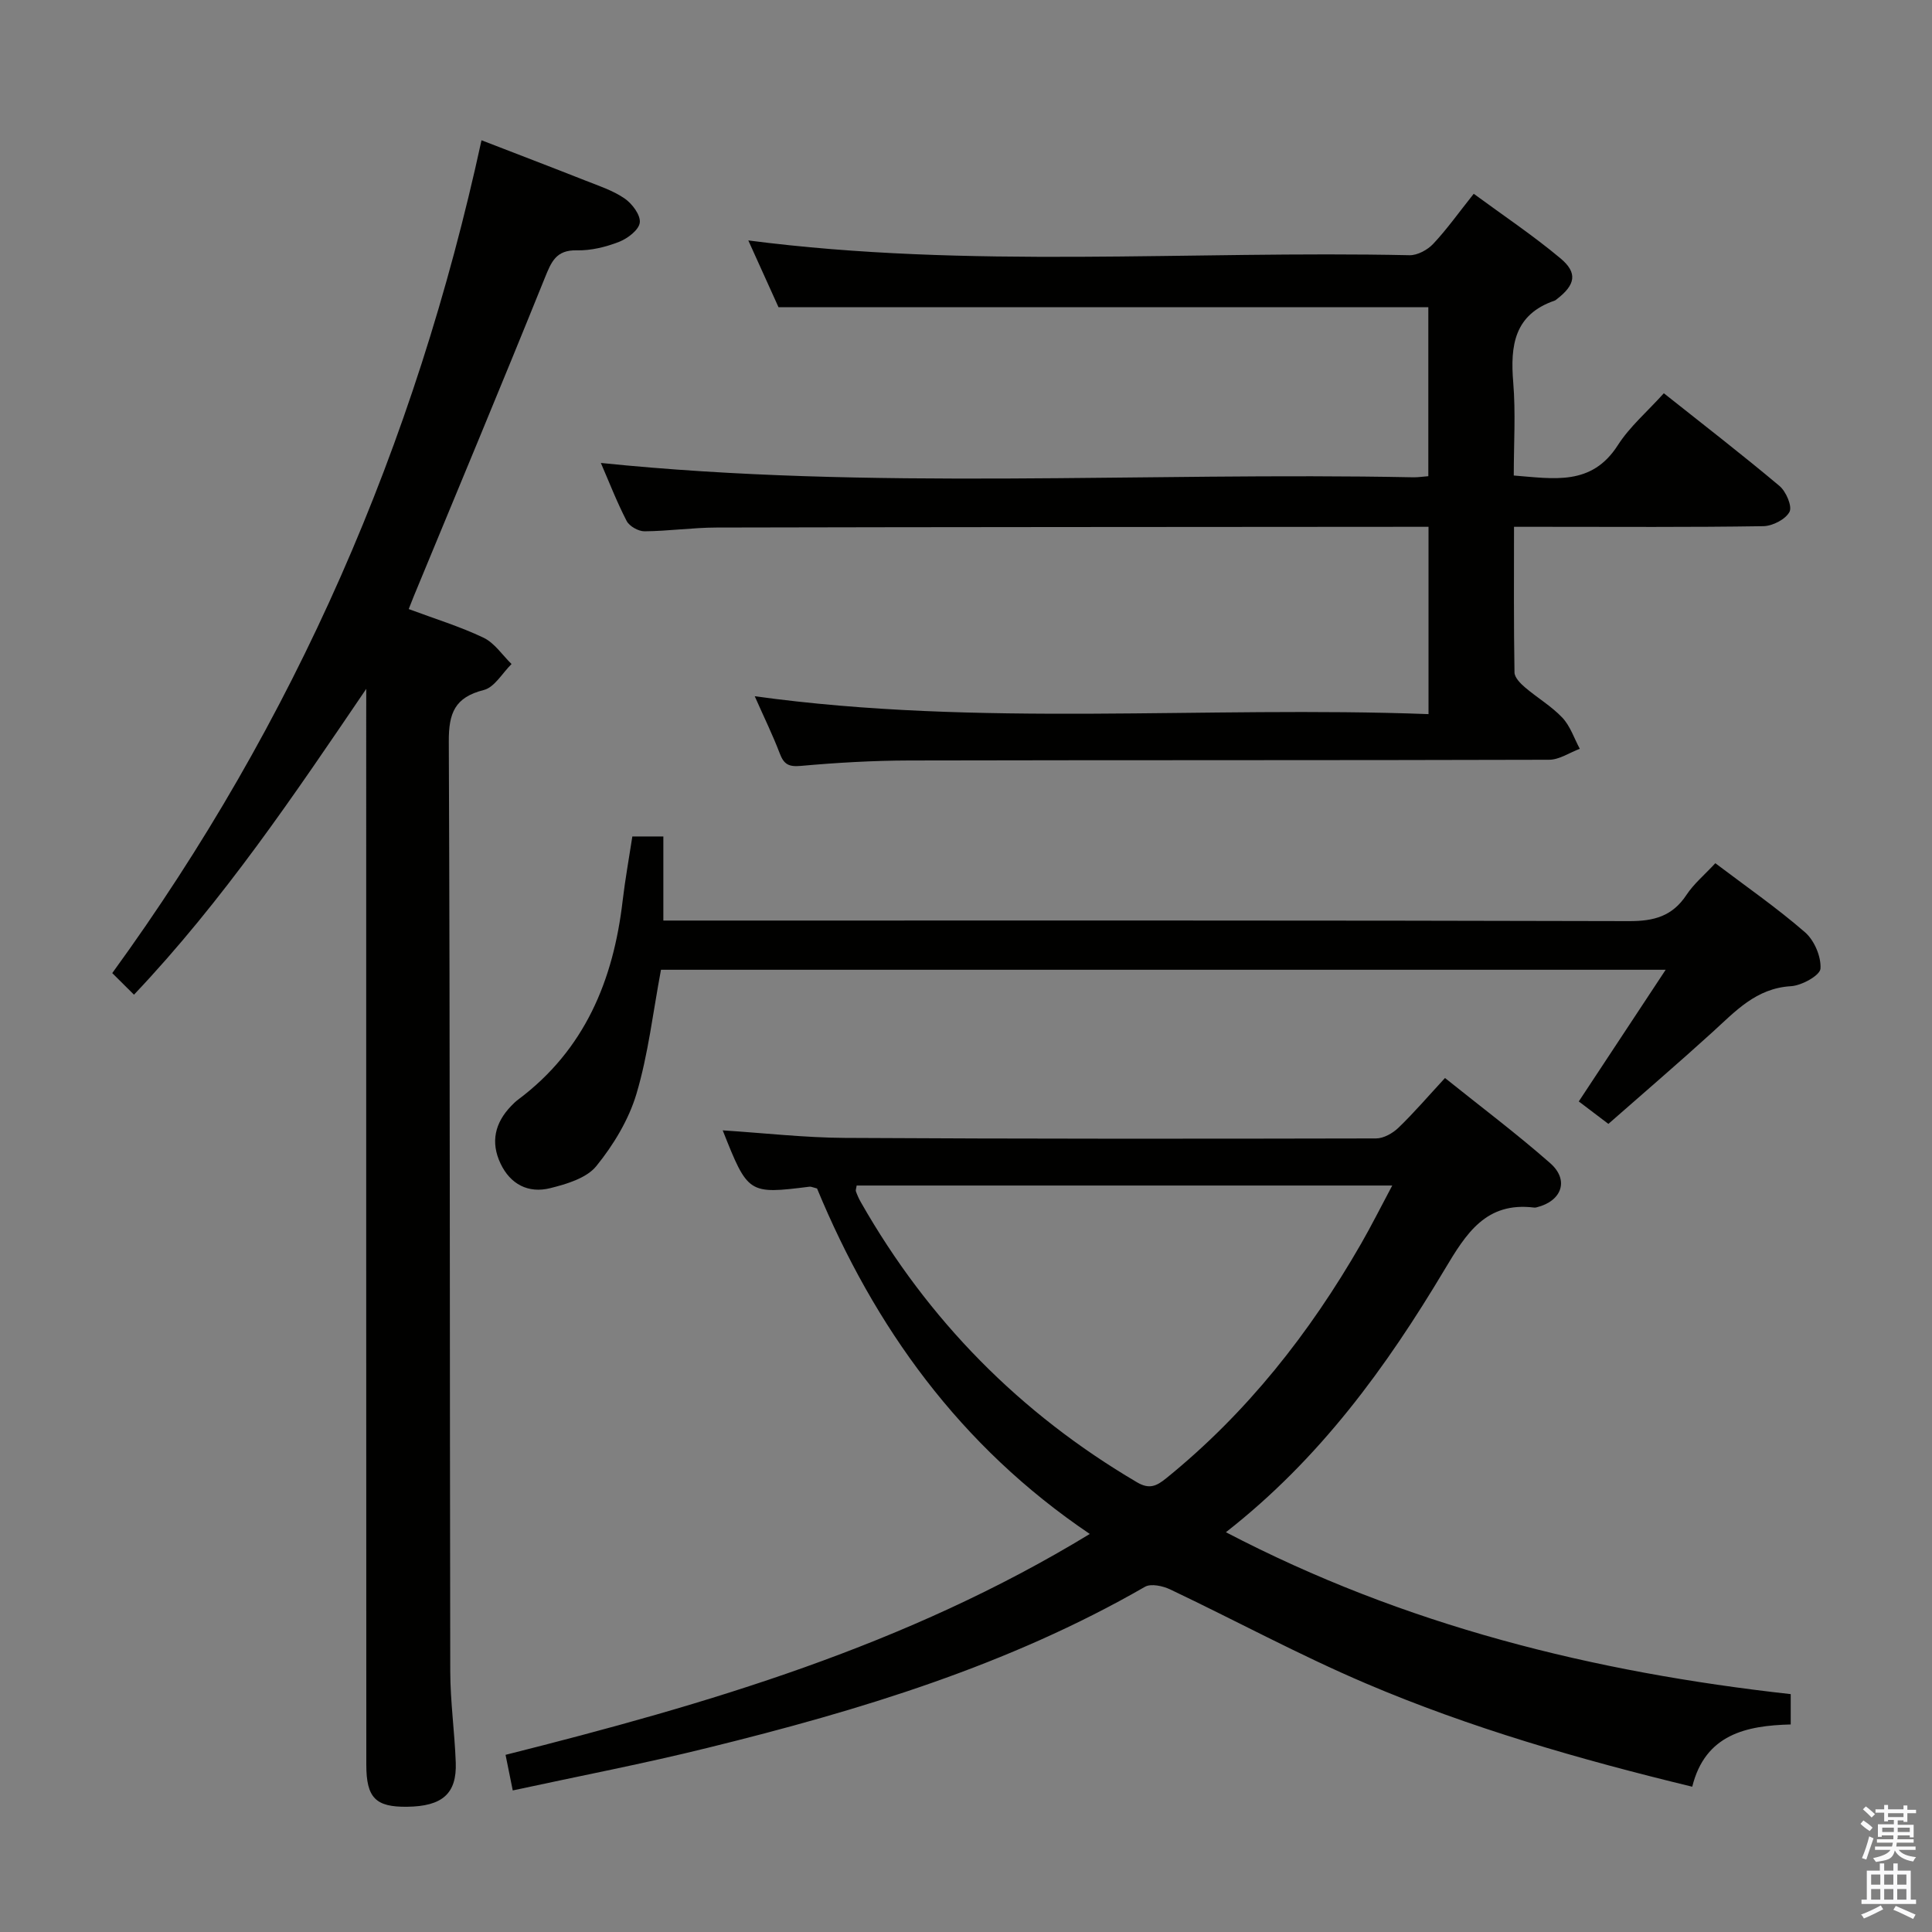 <svg enable-background="new 0 0 400 400" viewBox="0 0 400 400" xmlns="http://www.w3.org/2000/svg"><rect x="0" y="0" width="400" height="400" fill="#808080" stroke="none"/><path d="m385.2 377.6.6-.7c.6.4 1.3.9 1.9 1.5l-.6.7c-.8-.5-1.4-1-1.9-1.5zm.3 7.1c.6-1.4 1.1-2.9 1.5-4.5.3.1.6.3.9.4-.5 1.4-1 2.9-1.5 4.4zm.2-10.1.6-.6c.7.5 1.3 1.1 1.9 1.6l-.7.7c-.6-.6-1.2-1.2-1.8-1.7zm8.4-.8h.8v.9h1.8v.7h-1.8v1.8h-.8v-.3h-1.2v.9h3.3v2.6h-.8v-.4h-2.5c0 .3 0 .6-.1.8h3.4v.7h-3.5c0 .3-.1.6-.1.8h4v.7h-3.5c.7.9 1.9 1.3 3.6 1.5-.2.2-.4.5-.6.9-1.9-.3-3.2-1.1-3.8-2.3-.5 2.1-1.8 2-3.9 2.4-.2-.3-.4-.5-.6-.8 1.9-.4 3.1-.9 3.6-1.7h-3.2v-.7h3.5c.1-.2.1-.5.2-.8h-3.3v-.7h3.4c0-.2 0-.5 0-.8h-2.4v.3h-.8v-2.6h3.3v-.9h-1.2v.3h-.8v-1.8h-1.8v-.7h1.8v-.9h.8v.9h3.2zm-4.4 5.5h2.4c0-.3 0-.6 0-.9h-2.4zm1.2-3.1h3.2v-.8h-3.2zm4.4 2.2h-2.4v.9h2.5v-.9z" fill="#fafafb"/><path d="m389.2 385.8h.9v1.5h1.9v-1.5h.9v1.5h2.7v6h1.1v.9h-11.3v-.9h1.1v-6h2.7zm.2 8.7.5.8c-1.2.6-2.5 1.3-4 1.9-.2-.3-.3-.6-.6-.8 1.6-.6 3-1.3 4.1-1.9zm-2-4.3h1.9v-2.1h-1.9zm0 3.1h1.9v-2.2h-1.9zm2.7-3.1h1.9v-2.1h-1.9zm0 3.1h1.9v-2.2h-1.9zm2.4 1.3c1.4.6 2.7 1.2 4.1 1.8l-.5.9c-1.5-.7-2.8-1.4-4.1-1.9zm2.2-6.5h-1.9v2.1h1.9zm-1.9 5.2h1.9v-2.2h-1.9z" fill="#fafafb"/><g fill="#010100"><path d="m106.16 370.69c-.59-2.93-1.01-4.98-1.49-7.37 41.94-10.55 82.96-22.59 120.96-45.73-26.96-18.2-44.62-42.91-56.47-71.53-.92-.23-1.24-.41-1.54-.37-12.67 1.58-12.76 1.53-17.99-11.66 8.56.55 16.92 1.51 25.29 1.56 36.66.21 73.32.19 109.97.11 1.57 0 3.46-1.07 4.64-2.21 3.21-3.09 6.13-6.5 9.64-10.3 7.4 5.94 14.82 11.51 21.77 17.62 4 3.5 2.43 7.86-2.78 9.15-.16.04-.33.08-.49.06-10.03-1.26-14.12 5.36-18.57 12.81-12.07 20.21-25.82 39.19-45.29 54.4 37 19.33 76.13 28.99 116.94 33.52v6.28c-9.12.24-17.69 1.99-20.39 12.89-23.3-5.65-45.94-12.16-67.63-21.41-13.74-5.86-26.93-13.01-40.44-19.43-1.53-.73-3.99-1.27-5.24-.55-28.24 16.26-59.03 25.58-90.37 33.3-13.2 3.28-26.56 5.84-40.52 8.86zm71.2-125.24c-.08.6-.25.96-.15 1.22.28.77.62 1.54 1.03 2.25 13.89 24.41 32.94 43.72 57.16 57.97 2.59 1.53 4.08.77 6.1-.87 16.65-13.49 29.64-30 40.27-48.47 2.19-3.81 4.16-7.76 6.48-12.1-37.53 0-74.22 0-110.89 0z"/><path d="m295.76 109.07c-1.79 0-3.1 0-4.41 0-47.66.04-95.31.04-142.97.15-4.98.01-9.95.74-14.93.78-1.27.01-3.14-1.04-3.71-2.14-2.05-3.96-3.66-8.15-5.34-12.01 56.08 5.75 112.19 1.85 168.2 2.97.96.02 1.92-.14 3.12-.23 0-11.85 0-23.42 0-34.99-44.81 0-89.39 0-134.54 0-1.93-4.26-4.09-9.04-6.25-13.82 45.72 5.93 91.36 2.08 136.88 3.06 1.65.04 3.75-1.1 4.93-2.36 2.83-3.01 5.24-6.42 8.38-10.36 6.08 4.47 12.27 8.61 17.95 13.36 3.63 3.03 3.1 5.5-.76 8.47-.13.1-.26.23-.41.28-8.4 2.87-9.24 9.31-8.6 16.97.52 6.26.11 12.6.11 19.25 8.33.65 16.12 2.2 21.54-6.27 2.47-3.86 6.11-6.96 9.53-10.76 8.19 6.5 16.2 12.69 23.94 19.19 1.36 1.14 2.68 4.21 2.08 5.36-.82 1.56-3.51 2.94-5.43 2.97-15.16.24-30.33.13-45.49.13-1.82 0-3.63 0-6.12 0 0 10.27-.07 20.22.1 30.16.02 1.05 1.23 2.28 2.17 3.08 2.53 2.16 5.48 3.89 7.74 6.28 1.64 1.74 2.44 4.27 3.61 6.44-2.12.79-4.24 2.27-6.37 2.27-44.16.13-88.32.05-132.47.15-7.48.02-14.97.45-22.42 1.12-2.53.23-3.52-.32-4.38-2.58-1.47-3.86-3.3-7.58-5.18-11.84 46.69 6.44 93.02 1.96 139.5 3.7 0-13.26 0-25.69 0-38.78z"/><path d="m75.83 142.62c-14.94 21.99-29.52 43.71-48.09 63.32-1.57-1.56-2.92-2.9-4.5-4.47 37.89-52.11 62.77-109.42 76.45-172.43 7.12 2.76 14.32 5.5 21.48 8.33 2.78 1.1 5.71 2.05 8.13 3.71 1.57 1.07 3.35 3.44 3.16 5-.18 1.53-2.53 3.31-4.31 4-2.74 1.07-5.82 1.82-8.73 1.75-4.32-.1-5.28 2.4-6.64 5.75-8.89 22.02-18.05 43.94-27.12 65.89-.3.73-.58 1.47-1.04 2.63 5.36 2 10.6 3.6 15.49 5.93 2.28 1.09 3.89 3.59 5.8 5.45-1.9 1.86-3.52 4.82-5.75 5.38-5.99 1.51-7.27 4.76-7.24 10.64.27 64.16.18 128.32.3 192.49.01 6.31.91 12.61 1.14 18.93.23 6.45-2.79 9.06-10.07 9.15-6.5.08-8.45-1.82-8.45-8.71-.03-72.33-.02-144.66-.02-216.99.01-1.92.01-3.83.01-5.75z"/><path d="m130.92 173.18h6.42v17.41h7c64.33 0 128.66-.06 192.99.12 5.14.01 8.92-1.03 11.82-5.41 1.53-2.32 3.76-4.17 5.99-6.58 6.3 4.77 12.71 9.21 18.56 14.29 1.93 1.67 3.38 5.06 3.21 7.54-.1 1.4-3.88 3.5-6.1 3.63-7.25.42-11.53 5.22-16.31 9.56-7 6.36-14.18 12.52-21.5 18.95-2.21-1.68-4.03-3.06-6.13-4.65 5.89-8.93 11.68-17.7 17.99-27.26-70.22 0-139.24 0-208.01 0-1.66 8.81-2.63 17.45-5.07 25.66-1.6 5.38-4.76 10.6-8.32 14.99-2.03 2.5-6.15 3.72-9.56 4.57-4.5 1.12-8.24-.79-10.28-5.12-2.09-4.42-1.15-8.42 2.21-11.9.46-.48.94-.95 1.47-1.34 13.74-10.28 19.69-24.63 21.61-41.14.52-4.42 1.32-8.8 2.01-13.32z"/></g></svg>